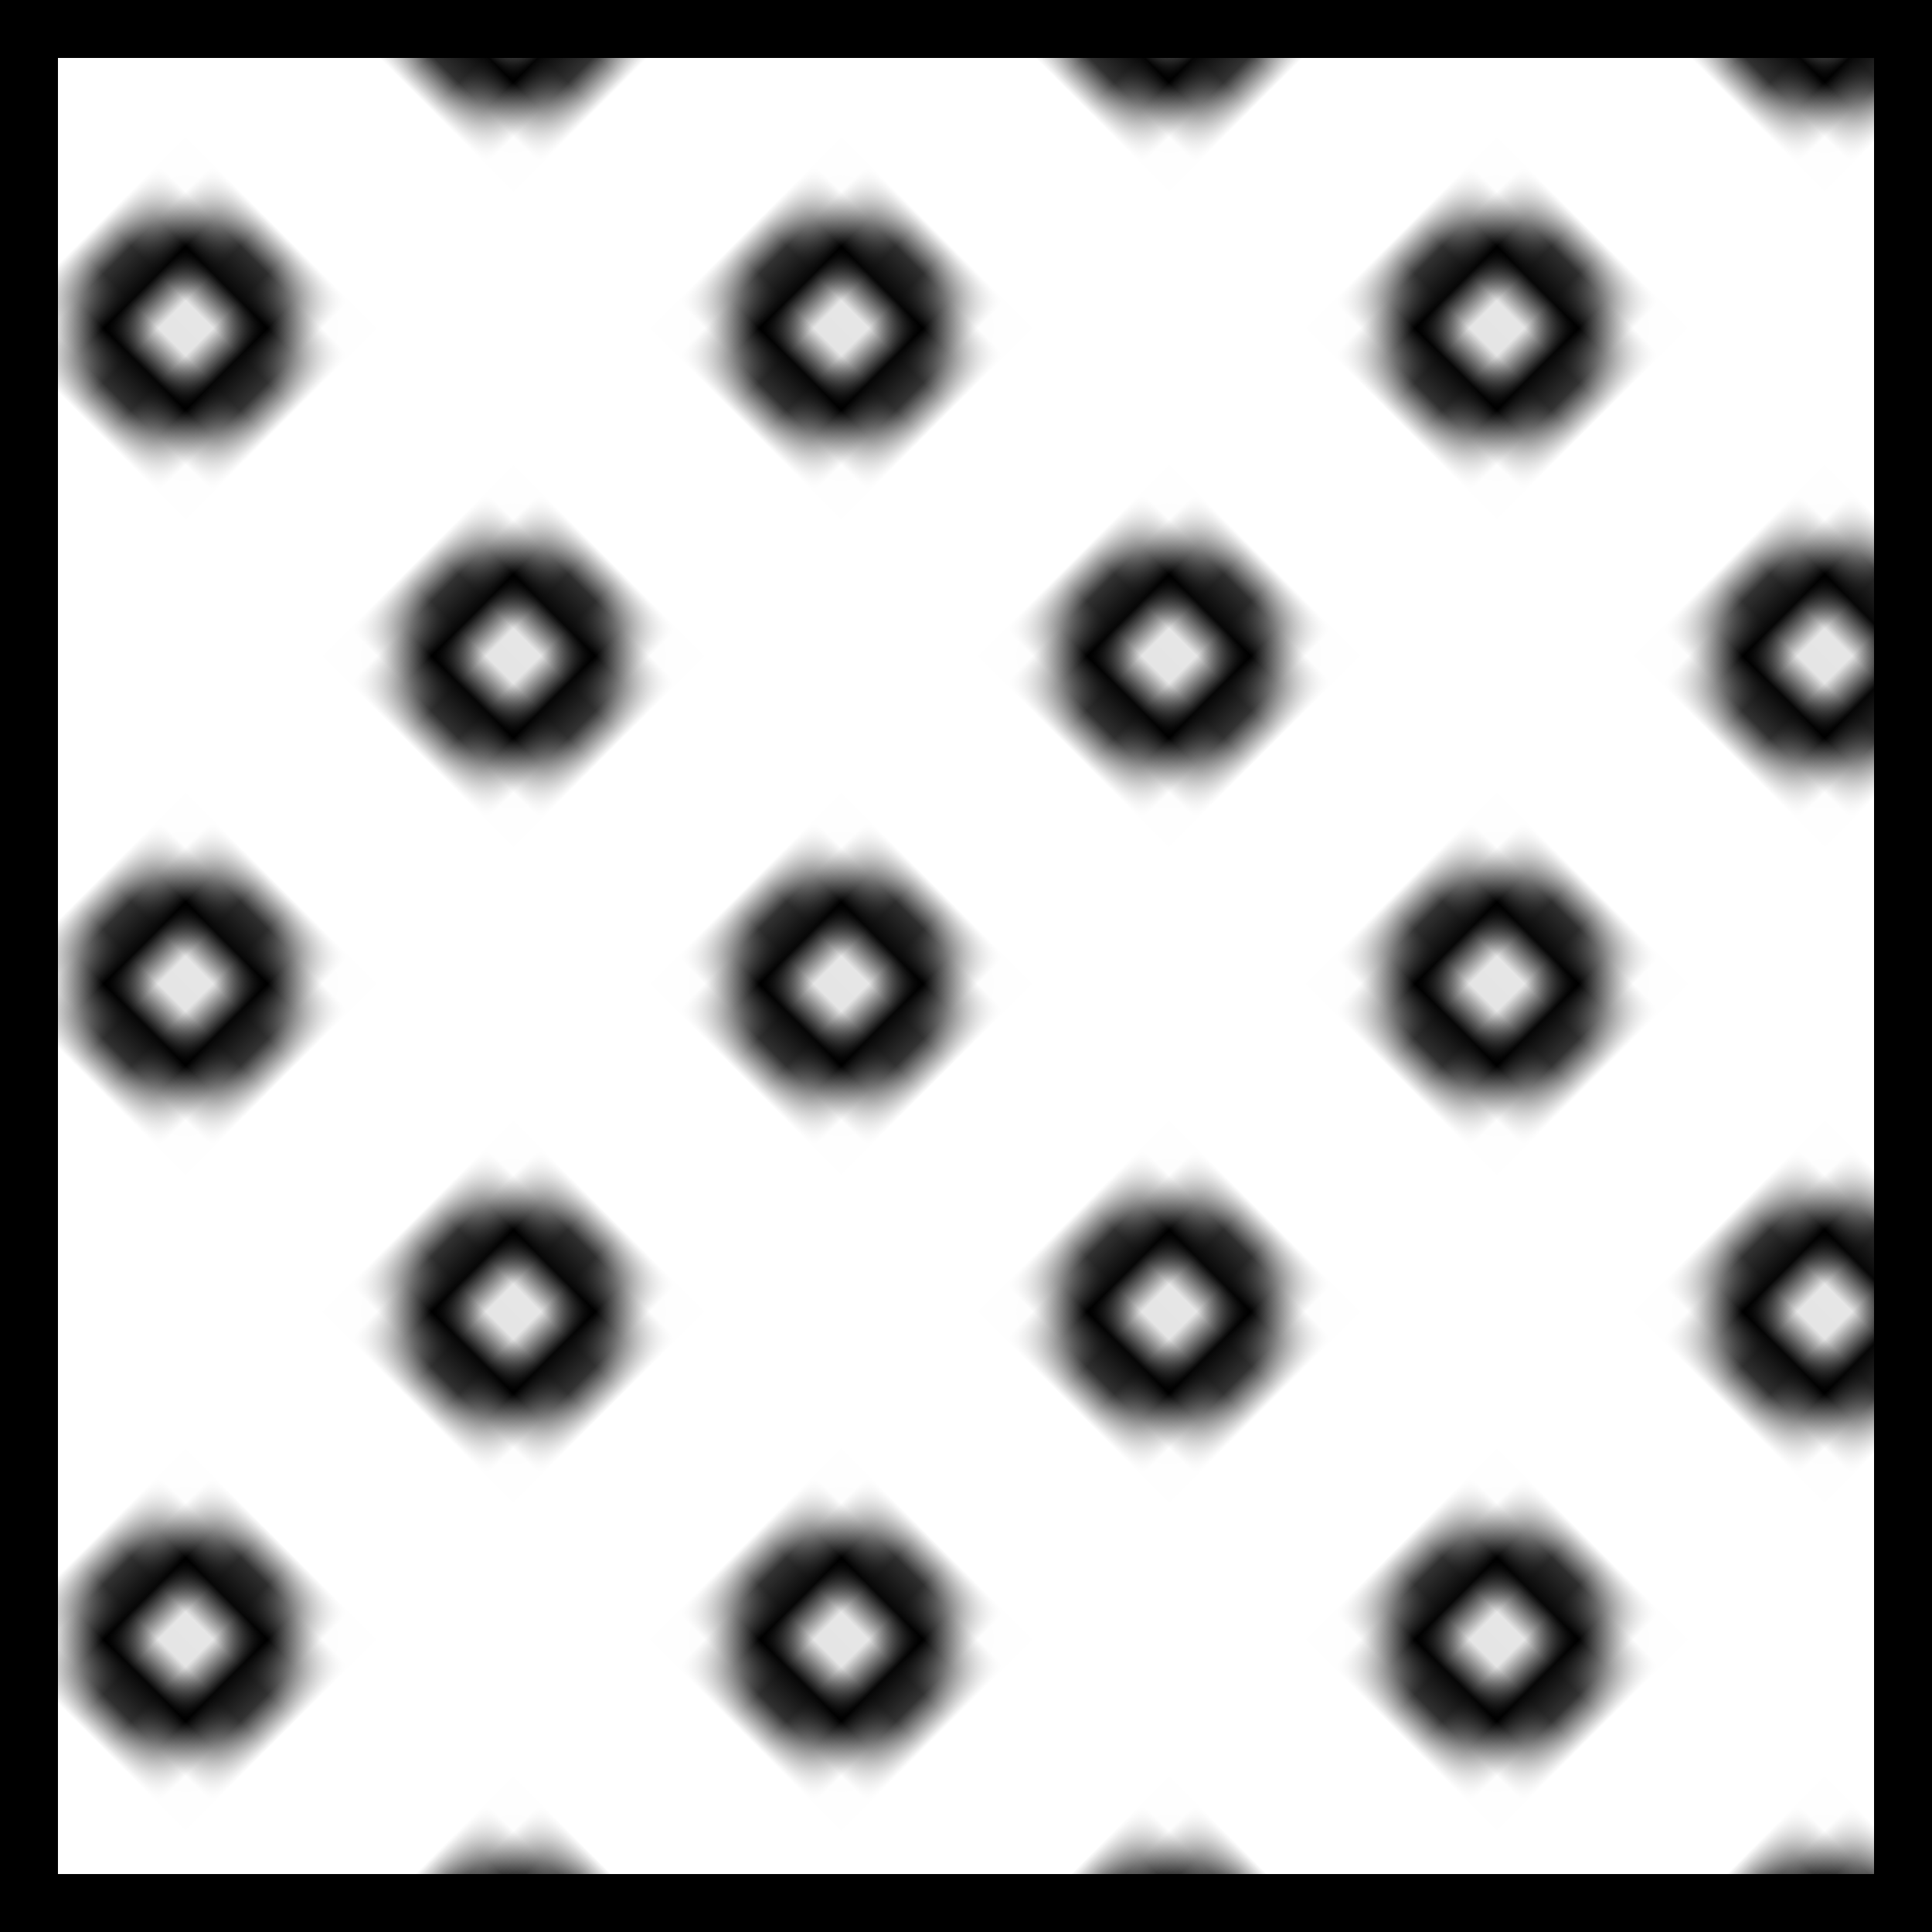 <svg fill="#000000" xmlns="http://www.w3.org/2000/svg"  viewBox="0 0 50 50" width="50px" height="50px">
<defs>
      <pattern id="linePattern0" patternUnits="userSpaceOnUse" width="40" height="40" patternTransform="translate(0,0) rotate(0)">
         <rect id="linePattern0Background" x="0" y="0" width="40" height="40" stroke-width="0" fill="white"></rect>
         <path id="linePattern0Line0" d="m -100 0 l 200 0" stroke-width="1px" stroke="black"></path>
      </pattern>
      <pattern id="linePattern1" patternUnits="userSpaceOnUse" width="40" height="40" patternTransform="translate(0,0) rotate(0)">
         <rect id="linePattern1Background" x="0" y="0" width="40" height="40" stroke-width="0" fill="white"></rect>
         <path id="linePattern1Line0" d="m -100 0 l 200 0" stroke-width="1px" stroke="black"></path>
      </pattern>
      <pattern id="linePattern2" patternUnits="userSpaceOnUse" width="4" height="4" patternTransform="translate(0,0) rotate(90)">
         <rect id="linePattern2Background" x="0" y="0" width="40" height="40" stroke-width="0" fill="white"></rect>
         <path id="linePattern2Line0" d="m -100 0 l 200 0" stroke-width="0.9" stroke="black" transform="translate(0,2)"></path>
      </pattern>
      <pattern id="linePattern3" patternUnits="userSpaceOnUse" width="40" height="40" patternTransform="translate(0,0) rotate(0)">
         <rect id="linePattern3Background" x="0" y="0" width="40" height="40" stroke-width="0" fill="white"></rect>
         <path id="linePattern3Line0" d="m -100 0 l 200 0" stroke-width="1px" stroke="black"></path>
      </pattern>
      <pattern id="linePattern4" patternUnits="userSpaceOnUse" width="40" height="40" patternTransform="translate(0,0) rotate(0)">
         <rect id="linePattern4Background" x="0" y="0" width="40" height="40" stroke-width="0" fill="white"></rect>
         <path id="linePattern4Line0" d="m -100 0 l 200 0" stroke-width="1px" stroke="black"></path>
      </pattern>
      <pattern id="linePattern5" patternUnits="userSpaceOnUse" width="3" height="3" patternTransform="translate(0,0) rotate(43.7)">
         <rect id="linePattern5Background" x="0" y="0" width="40" height="40" stroke-width="0" fill="white"></rect>
         <path id="linePattern5Line0" d="m -100 0 l 200 0" stroke-width="0.4" stroke="black" transform="translate(0,1.5)"></path>
      </pattern>
      <pattern id="linePattern6" patternUnits="userSpaceOnUse" width="40" height="40" patternTransform="translate(0,0) rotate(0)">
         <rect id="linePattern6Background" x="0" y="0" width="40" height="40" stroke-width="0" fill="white"></rect>
         <path id="linePattern6Line0" d="m -100 0 l 200 0" stroke-width="1px" stroke="black"></path>
      </pattern>
      <pattern id="dotPattern0" patternUnits="userSpaceOnUse" width="40" height="40" patternTransform="translate(0,0) rotate(0)">
         <rect id="dotPattern0Background" x="0" y="0" width="40" height="40" stroke-width="0" fill="white"></rect>
         <circle id="dotPattern0Circle0" cx="20px" cy="20px" r="5px"></circle>
      </pattern>
      <pattern id="dotPattern1" patternUnits="userSpaceOnUse" width="16.7" height="16.7" patternTransform="translate(4.8,0) rotate(69.2)">
         <rect id="dotPattern1Background" x="0" y="0" width="40" height="40" stroke-width="0" fill="black"></rect>
         <circle id="dotPattern1Circle0" cx="8.35" cy="8.35" r="0.9" stroke-width="0.8" fill="white" stroke="white" fill-opacity="1" stroke-opacity="0"></circle>
      </pattern>
      <pattern id="dotPattern2" patternUnits="userSpaceOnUse" width="40" height="40" patternTransform="translate(0,0) rotate(0)">
         <rect id="dotPattern2Background" x="0" y="0" width="40" height="40" stroke-width="0" fill="white"></rect>
         <circle id="dotPattern2Circle0" cx="20px" cy="20px" r="5px"></circle>
      </pattern>
      <pattern id="dotPattern3" patternUnits="userSpaceOnUse" width="40" height="40" patternTransform="translate(0,0) rotate(0)">
         <rect id="dotPattern3Background" x="0" y="0" width="40" height="40" stroke-width="0" fill="white"></rect>
         <circle id="dotPattern3Circle0" cx="20px" cy="20px" r="5px"></circle>
      </pattern>
      <pattern id="dotPattern4" patternUnits="userSpaceOnUse" width="12" height="12" patternTransform="translate(4.8,0) rotate(45)">
         <rect id="dotPattern4Background" x="0" y="0" width="40" height="40" stroke-width="0" fill="white"></rect>
         <circle id="dotPattern4Circle0" cx="6" cy="6" r="2" stroke-width="1.8" fill="black" stroke="black" fill-opacity="0" stroke-opacity="1"></circle>
      </pattern>
      <pattern id="dotPattern5" patternUnits="userSpaceOnUse" width="40" height="40" patternTransform="translate(0,0) rotate(0)">
         <rect id="dotPattern5Background" x="0" y="0" width="40" height="40" stroke-width="0" fill="white"></rect>
         <circle id="dotPattern5Circle0" cx="20px" cy="20px" r="5px"></circle>
      </pattern>
      <pattern id="dotPattern6" patternUnits="userSpaceOnUse" width="28.4" height="28.4" patternTransform="translate(4.8,0) rotate(59.1)">
         <rect id="dotPattern6Background" x="0" y="0" width="40" height="40" stroke-width="0" fill="white"></rect>
         <circle id="dotPattern6Circle0" cx="14.2" cy="14.2" r="2.9" stroke-width="3.9" fill="black" stroke="black" fill-opacity="0" stroke-opacity="1"></circle>
      </pattern>
      <pattern id="gridPatternA0" patternUnits="userSpaceOnUse" width="21.4" height="21.4" patternTransform="translate(0,0) rotate(180)">
         <rect id="gridPattern0Background" x="0" y="0" width="40" height="40" stroke-width="0" fill="white"></rect>
         <path id="gridPatternA0Line0" d="m -100 0 l 200 0" stroke-width="1.1" stroke="black" transform="translate(0,10.7)"></path>
      </pattern>
      <pattern id="gridPatternA1" patternUnits="userSpaceOnUse" width="40" height="40" patternTransform="translate(0,0) rotate(0)">
         <rect id="gridPattern1Background" x="0" y="0" width="40" height="40" stroke-width="0" fill="white"></rect>
         <path id="gridPatternA1Line0" d="m -100 0 l 200 0" stroke-width="1px" stroke="black"></path>
      </pattern>
      <pattern id="gridPatternA2" patternUnits="userSpaceOnUse" width="40" height="40" patternTransform="translate(0,0) rotate(0)">
         <rect id="gridPattern2Background" x="0" y="0" width="40" height="40" stroke-width="0" fill="white"></rect>
         <path id="gridPatternA2Line0" d="m -100 0 l 200 0" stroke-width="1px" stroke="black"></path>
      </pattern>
      <pattern id="gridPatternA3" patternUnits="userSpaceOnUse" width="14.9" height="14.9" patternTransform="translate(42,0) rotate(180.9)">
         <rect id="gridPattern3Background" x="0" y="0" width="40" height="40" stroke-width="0" fill="black"></rect>
         <path id="gridPatternA3Line0" d="m -100 0 l 200 0" stroke-width="1" stroke="white" transform="translate(0,7.45)"></path>
      </pattern>
      <pattern id="gridPatternA4" patternUnits="userSpaceOnUse" width="40" height="40" patternTransform="translate(0,0) rotate(0)">
         <rect id="gridPattern4Background" x="0" y="0" width="40" height="40" stroke-width="0" fill="white"></rect>
         <path id="gridPatternA4Line0" d="m -100 0 l 200 0" stroke-width="1px" stroke="black"></path>
      </pattern>
      <pattern id="gridPatternA5" patternUnits="userSpaceOnUse" width="40" height="40" patternTransform="translate(0,0) rotate(0)">
         <rect id="gridPattern5Background" x="0" y="0" width="40" height="40" stroke-width="0" fill="white"></rect>
         <path id="gridPatternA5Line0" d="m -100 0 l 200 0" stroke-width="1px" stroke="black"></path>
      </pattern>
      <pattern id="gridPatternA6" patternUnits="userSpaceOnUse" width="40" height="40" patternTransform="translate(0,0) rotate(0)">
         <rect id="gridPattern6Background" x="0" y="0" width="40" height="40" stroke-width="0" fill="white"></rect>
         <path id="gridPatternA6Line0" d="m -100 0 l 200 0" stroke-width="1px" stroke="black"></path>
      </pattern>
      <pattern id="gridPattern0" patternUnits="userSpaceOnUse" width="21.4" height="21.4" patternTransform="translate(0,0) rotate(90)">
         <path id="gridPattern0Line0" d="m -100 0 l 200 0" stroke-width="1.1" stroke="black" transform="translate(0,10.7)"></path>
      </pattern>
      <pattern id="gridPattern1" patternUnits="userSpaceOnUse" width="40" height="40" patternTransform="translate(0,0) rotate(0)">
         <path id="gridPattern1Line0" d="m -100 0 l 200 0" stroke-width="1px" stroke="black"></path>
      </pattern>
      <pattern id="gridPattern2" patternUnits="userSpaceOnUse" width="40" height="40" patternTransform="translate(0,0) rotate(0)">
         <path id="gridPattern2Line0" d="m -100 0 l 200 0" stroke-width="1px" stroke="black"></path>
      </pattern>
      <pattern id="gridPattern3" patternUnits="userSpaceOnUse" width="14.9" height="14.9" patternTransform="translate(42,0) rotate(90.9)">
         <path id="gridPattern3Line0" d="m -100 0 l 200 0" stroke-width="1" stroke="white" transform="translate(0,7.45)"></path>
      </pattern>
      <pattern id="gridPattern4" patternUnits="userSpaceOnUse" width="40" height="40" patternTransform="translate(0,0) rotate(0)">
         <path id="gridPattern4Line0" d="m -100 0 l 200 0" stroke-width="1px" stroke="black"></path>
      </pattern>
      <pattern id="gridPattern5" patternUnits="userSpaceOnUse" width="40" height="40" patternTransform="translate(0,0) rotate(0)">
         <path id="gridPattern5Line0" d="m -100 0 l 200 0" stroke-width="1px" stroke="black"></path>
      </pattern>
      <pattern id="gridPattern6" patternUnits="userSpaceOnUse" width="40" height="40" patternTransform="translate(0,0) rotate(0)">
         <path id="gridPattern6Line0" d="m -100 0 l 200 0" stroke-width="1px" stroke="black"></path>
      </pattern>
   </defs>

<rect x="0" y="0" width="50" height="50" fill="url(#gridPatternA4)" stroke="black" stroke-width="3"/>
<rect x="0" y="0" width="50" height="50" fill="url(#dotPattern4)" stroke="black" stroke-width="3"/>
</svg>